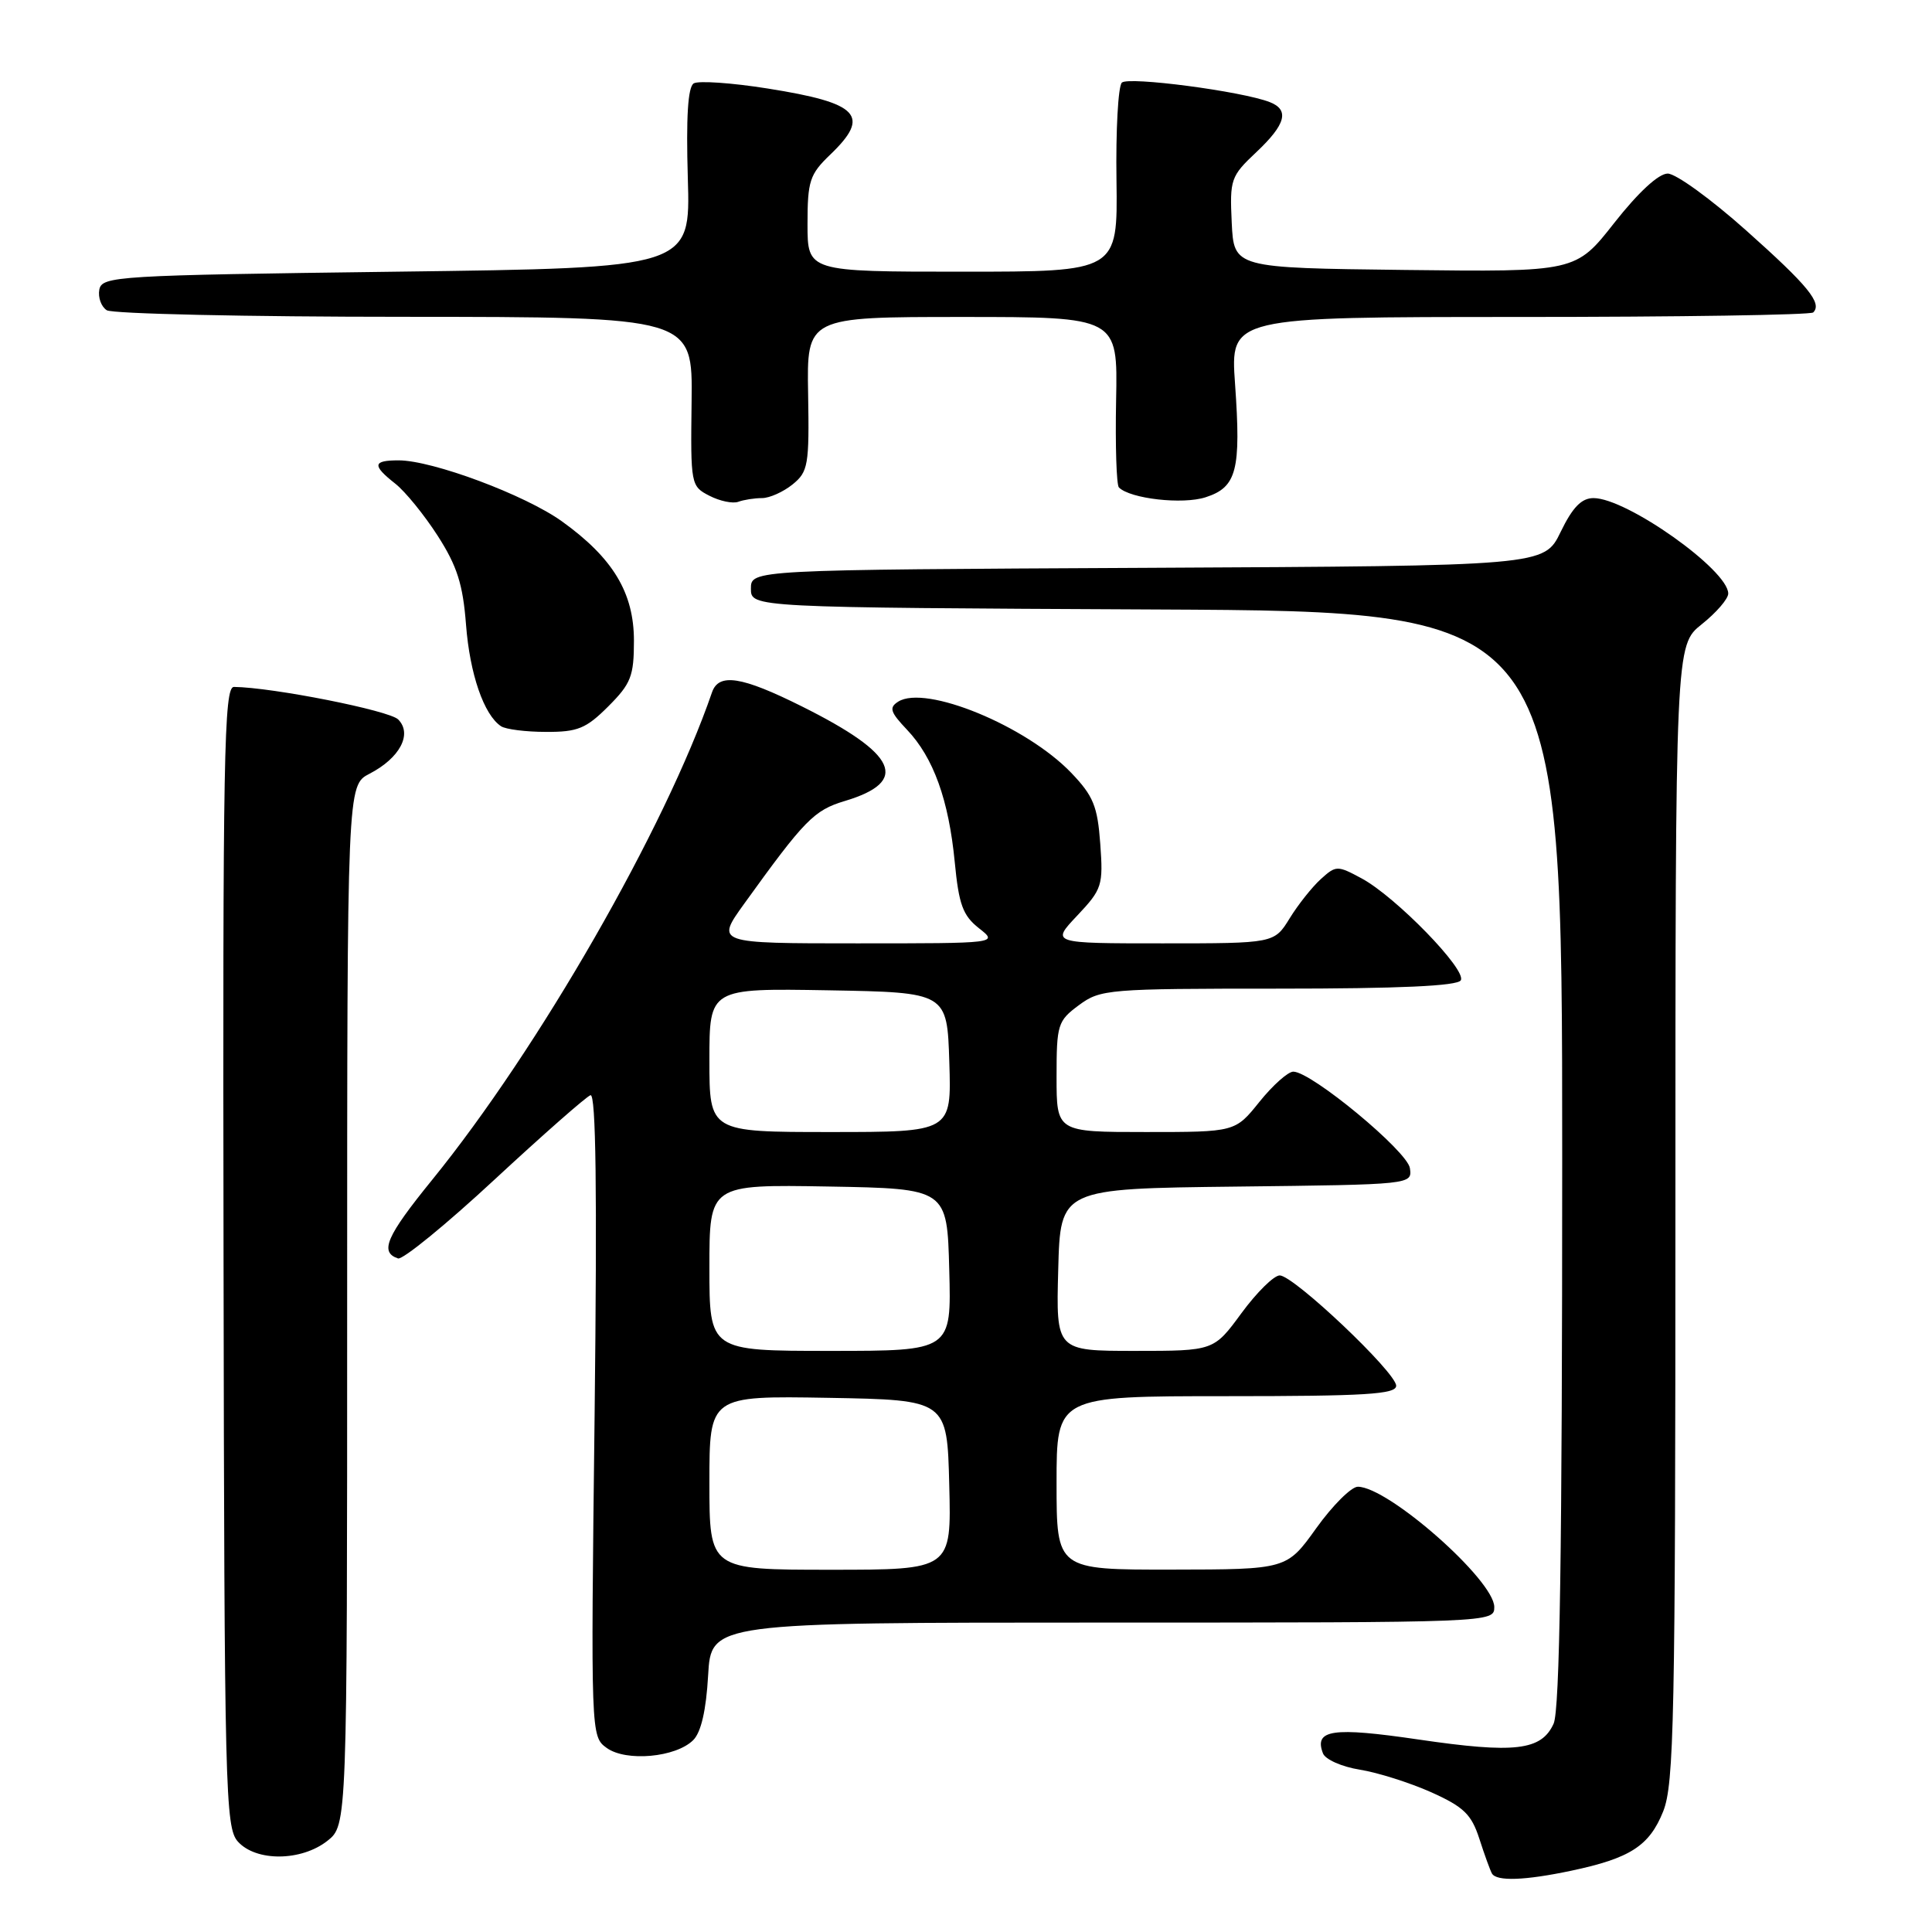<?xml version="1.0" encoding="UTF-8" standalone="no"?>
<!DOCTYPE svg PUBLIC "-//W3C//DTD SVG 1.1//EN" "http://www.w3.org/Graphics/SVG/1.1/DTD/svg11.dtd" >
<svg xmlns="http://www.w3.org/2000/svg" xmlns:xlink="http://www.w3.org/1999/xlink" version="1.1" viewBox="0 0 256 256">
 <g >
 <path fill="currentColor"
d=" M 208.20 247.88 C 216.01 246.23 218.55 244.59 220.38 240.02 C 221.82 236.40 222.00 227.82 222.00 160.73 C 222.00 85.50 222.00 85.50 225.50 82.71 C 227.43 81.17 229.00 79.35 229.00 78.65 C 229.00 75.53 215.55 66.00 211.15 66.00 C 209.56 66.00 208.38 67.21 206.79 70.49 C 204.61 74.98 204.61 74.98 152.05 75.24 C 99.50 75.50 99.50 75.50 99.50 78.00 C 99.50 80.50 99.50 80.50 153.25 80.76 C 207.00 81.02 207.00 81.02 207.00 153.46 C 207.00 205.49 206.68 226.61 205.86 228.40 C 204.24 231.96 200.73 232.37 187.93 230.49 C 176.56 228.82 174.09 229.18 175.30 232.33 C 175.61 233.14 177.80 234.11 180.18 234.49 C 182.56 234.87 186.81 236.22 189.64 237.48 C 193.95 239.42 194.97 240.40 196.02 243.64 C 196.70 245.76 197.46 247.84 197.69 248.25 C 198.30 249.31 202.05 249.18 208.20 247.88 Z  M 43.37 243.93 C 46.00 241.85 46.00 241.85 46.00 172.95 C 46.00 104.05 46.00 104.05 48.97 102.52 C 52.99 100.44 54.67 97.25 52.76 95.33 C 51.57 94.14 36.13 91.08 31.00 91.02 C 29.68 91.00 29.51 100.00 29.62 166.53 C 29.73 237.52 29.85 242.17 31.53 244.03 C 33.94 246.69 39.91 246.64 43.37 243.93 Z  M 91.86 230.57 C 92.90 229.53 93.57 226.61 93.83 222.00 C 94.23 215.00 94.23 215.00 146.11 215.00 C 197.81 215.00 198.00 214.99 198.00 212.94 C 198.00 209.39 183.96 197.01 179.92 197.00 C 179.06 197.00 176.58 199.47 174.42 202.48 C 170.50 207.96 170.50 207.96 155.25 207.98 C 140.00 208.00 140.00 208.00 140.00 196.50 C 140.00 185.00 140.00 185.00 162.50 185.00 C 180.95 185.00 185.00 184.75 185.00 183.62 C 185.00 181.86 171.42 169.00 169.57 169.00 C 168.80 169.00 166.52 171.25 164.50 174.00 C 160.83 179.00 160.83 179.00 150.38 179.00 C 139.93 179.00 139.93 179.00 140.22 168.25 C 140.50 157.50 140.50 157.50 163.82 157.23 C 187.12 156.96 187.13 156.96 186.82 154.79 C 186.49 152.54 173.76 142.00 171.37 142.00 C 170.67 142.00 168.65 143.80 166.88 146.00 C 163.67 150.00 163.67 150.00 151.83 150.00 C 140.00 150.00 140.00 150.00 140.00 142.69 C 140.00 135.75 140.15 135.27 142.96 133.19 C 145.81 131.08 146.81 131.00 169.40 131.00 C 185.37 131.00 193.10 130.65 193.56 129.90 C 194.40 128.55 184.95 118.83 180.42 116.39 C 177.21 114.66 177.03 114.66 175.02 116.48 C 173.87 117.52 172.01 119.86 170.89 121.68 C 168.84 125.00 168.84 125.00 154.05 125.00 C 139.26 125.00 139.26 125.00 142.74 121.32 C 146.04 117.82 146.19 117.33 145.79 111.80 C 145.43 106.82 144.87 105.46 141.94 102.40 C 135.96 96.17 122.63 90.69 119.02 92.97 C 117.77 93.76 117.96 94.35 120.19 96.70 C 123.69 100.39 125.71 105.99 126.51 114.24 C 127.05 119.85 127.58 121.31 129.71 122.99 C 132.27 125.00 132.27 125.00 113.55 125.00 C 94.83 125.00 94.83 125.00 98.61 119.75 C 106.61 108.64 107.86 107.36 111.93 106.14 C 120.57 103.55 118.94 99.93 106.27 93.61 C 98.26 89.61 95.23 89.14 94.34 91.75 C 88.16 109.72 71.38 138.96 57.26 156.34 C 51.17 163.84 50.27 165.92 52.74 166.75 C 53.36 166.95 59.11 162.26 65.52 156.31 C 71.94 150.36 77.66 145.33 78.24 145.12 C 78.97 144.85 79.13 157.80 78.79 187.41 C 78.28 229.95 78.29 230.09 80.39 231.61 C 82.96 233.47 89.56 232.87 91.86 230.57 Z  M 80.60 93.60 C 83.61 90.59 84.00 89.59 84.00 84.90 C 84.00 78.54 81.22 73.94 74.47 69.09 C 69.60 65.59 57.31 61.00 52.82 61.00 C 49.38 61.00 49.28 61.65 52.38 64.09 C 53.69 65.12 56.22 68.23 58.00 71.00 C 60.57 75.00 61.34 77.43 61.75 82.77 C 62.25 89.31 64.12 94.73 66.39 96.23 C 67.00 96.64 69.68 96.98 72.35 96.98 C 76.54 97.00 77.66 96.54 80.60 93.60 Z  M 100.97 66.00 C 101.97 66.00 103.79 65.18 105.02 64.19 C 107.09 62.51 107.24 61.64 107.08 52.19 C 106.90 42.00 106.90 42.00 127.50 42.00 C 148.11 42.00 148.11 42.00 147.89 53.01 C 147.77 59.06 147.94 64.27 148.26 64.59 C 149.76 66.09 156.71 66.88 159.75 65.89 C 163.88 64.56 164.46 62.31 163.65 50.87 C 163.02 42.00 163.02 42.00 201.34 42.00 C 222.42 42.00 239.94 41.73 240.26 41.40 C 241.49 40.18 239.59 37.86 231.37 30.53 C 226.73 26.39 222.06 23.00 220.98 23.00 C 219.77 23.00 217.09 25.48 213.91 29.52 C 208.79 36.04 208.79 36.04 186.14 35.77 C 163.50 35.50 163.50 35.50 163.21 29.50 C 162.94 23.77 163.08 23.35 166.46 20.17 C 170.38 16.48 170.89 14.56 168.25 13.53 C 164.56 12.09 149.49 10.11 148.65 10.95 C 148.16 11.44 147.84 17.27 147.94 23.92 C 148.10 36.00 148.10 36.00 127.55 36.00 C 107.00 36.00 107.00 36.00 107.00 29.69 C 107.00 23.98 107.29 23.10 110.00 20.50 C 115.42 15.31 113.85 13.65 101.73 11.73 C 96.96 10.97 92.54 10.67 91.92 11.05 C 91.15 11.53 90.90 15.53 91.14 23.62 C 91.50 35.50 91.50 35.50 52.51 36.00 C 15.36 36.48 13.51 36.59 13.16 38.38 C 12.97 39.41 13.41 40.64 14.15 41.11 C 14.89 41.58 32.66 41.98 53.64 41.98 C 91.78 42.00 91.78 42.00 91.64 53.20 C 91.50 64.21 91.54 64.43 94.00 65.69 C 95.38 66.40 97.10 66.76 97.83 66.49 C 98.56 66.22 99.98 66.00 100.97 66.00 Z  M 94.00 196.47 C 94.00 184.95 94.00 184.95 109.75 185.22 C 125.50 185.50 125.50 185.50 125.78 196.75 C 126.07 208.00 126.07 208.00 110.03 208.00 C 94.00 208.00 94.00 208.00 94.00 196.47 Z  M 94.00 167.97 C 94.00 156.95 94.00 156.95 109.75 157.22 C 125.50 157.50 125.50 157.50 125.78 168.25 C 126.07 179.00 126.07 179.00 110.03 179.00 C 94.00 179.00 94.00 179.00 94.00 167.97 Z  M 94.00 140.47 C 94.00 130.95 94.00 130.95 109.75 131.22 C 125.50 131.50 125.50 131.50 125.79 140.75 C 126.08 150.00 126.08 150.00 110.04 150.00 C 94.00 150.00 94.00 150.00 94.00 140.47 Z "/>
</g>
</svg>